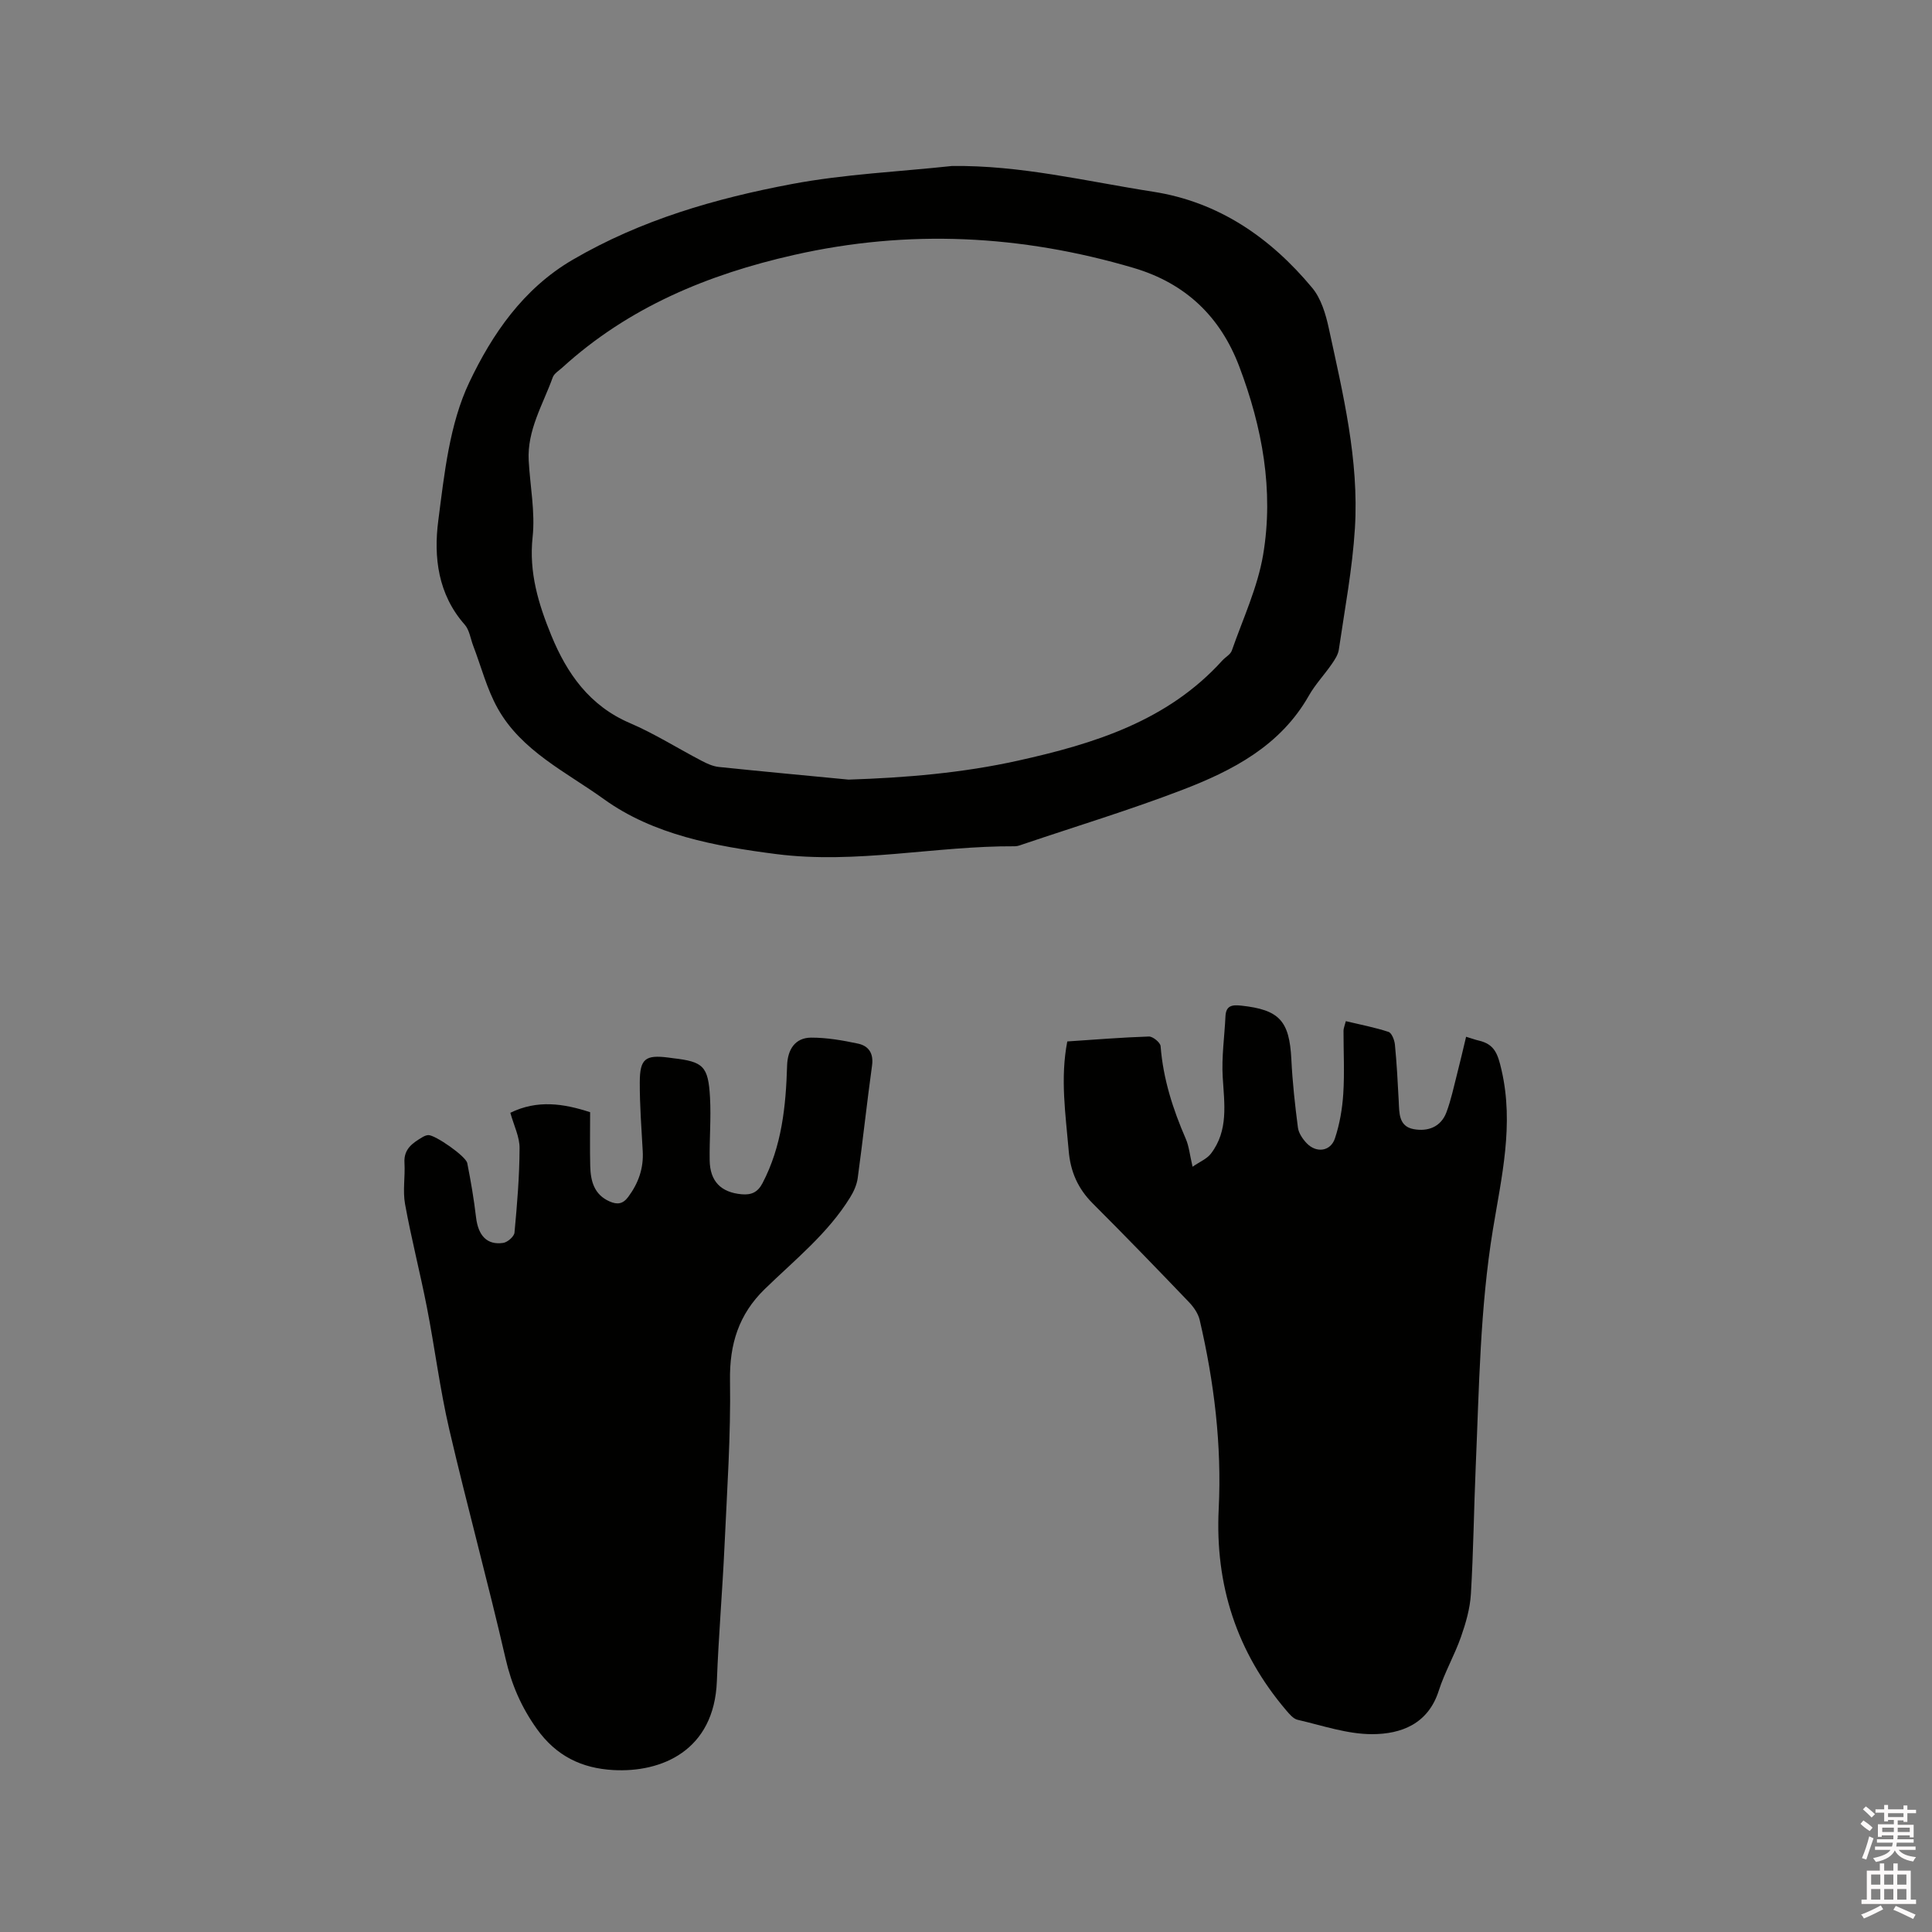 <svg enable-background="new 0 0 400 400" viewBox="0 0 400 400" xmlns="http://www.w3.org/2000/svg"><rect x="0" y="0" width="400" height="400" fill="#808080" stroke="none"/><path d="m385.2 377.6.6-.7c.6.4 1.3.9 1.9 1.5l-.6.7c-.8-.5-1.4-1-1.9-1.5zm.3 7.1c.6-1.4 1.1-2.9 1.5-4.5.3.1.6.3.9.4-.5 1.4-1 2.9-1.5 4.4zm.2-10.1.6-.6c.7.5 1.3 1.1 1.9 1.6l-.7.7c-.6-.6-1.2-1.2-1.8-1.7zm8.4-.8h.8v.9h1.8v.7h-1.8v1.8h-.8v-.3h-1.2v.9h3.3v2.6h-.8v-.4h-2.5c0 .3 0 .6-.1.8h3.4v.7h-3.5c0 .3-.1.6-.1.8h4v.7h-3.5c.7.9 1.9 1.3 3.6 1.5-.2.2-.4.5-.6.9-1.9-.3-3.2-1.1-3.8-2.3-.5 1.1-1.8 2-3.9 2.4-.2-.3-.4-.5-.6-.8 1.9-.4 3.1-.9 3.6-1.7h-3.2v-.7h3.5c.1-.2.1-.5.2-.8h-3.3v-.7h3.4c0-.2 0-.5 0-.8h-2.4v.3h-.8v-2.6h3.3v-.9h-1.2v.3h-.8v-1.8h-1.8v-.7h1.8v-.9h.8v.9h3.2zm-4.4 5.5h2.4c0-.3 0-.6 0-.9h-2.4zm1.2-3.1h3.2v-.8h-3.2zm4.4 2.2h-2.4v.9h2.5v-.9z" fill="#fcfafa"/><path d="m389.2 385.8h.9v1.5h1.9v-1.5h.9v1.5h2.7v6h1.1v.9h-11.3v-.9h1.1v-6h2.7zm.2 8.7.5.8c-1.2.6-2.5 1.3-4 1.9-.2-.3-.3-.6-.6-.8 1.6-.6 3-1.3 4.1-1.9zm-2-4.3h1.9v-2.1h-1.9zm0 3.1h1.9v-2.2h-1.9zm2.7-3.1h1.9v-2.1h-1.9zm0 3.1h1.9v-2.2h-1.9zm2.4 1.3c1.4.6 2.7 1.2 4.1 1.8l-.5.9c-1.5-.7-2.8-1.4-4.1-1.9zm2.2-6.5h-1.9v2.1h1.9zm-1.9 5.2h1.9v-2.2h-1.9z" fill="#fcfafa"/><g fill="#010100"><path d="m220.97 215.62c5.73-.38 11.31-.84 16.89-1.02.82-.03 2.37 1.24 2.43 1.99.52 6.76 2.54 13.05 5.22 19.21.66 1.52.81 3.26 1.4 5.76 1.51-1.05 2.97-1.63 3.79-2.7 3.68-4.8 2.78-10.33 2.45-15.86-.25-4.17.37-8.39.57-12.59.1-2.21 1.36-2.41 3.23-2.21 7.93.85 10.01 3.14 10.41 11.11.23 4.73.75 9.45 1.36 14.14.15 1.16.99 2.38 1.83 3.26 2 2.07 4.93 1.68 5.83-1.01.99-2.96 1.53-6.14 1.73-9.26.28-4.33.04-8.69.05-13.03 0-.51.23-1.02.48-1.99 2.99.72 5.97 1.28 8.83 2.22.67.22 1.23 1.67 1.33 2.61.38 3.89.59 7.8.79 11.7.12 2.48-.02 5.26 3.11 5.83 2.91.53 5.61-.43 6.76-3.47.96-2.55 1.52-5.25 2.2-7.9.65-2.52 1.23-5.05 1.88-7.76 1.25.38 1.93.63 2.63.79 3.26.76 3.93 2.73 4.7 6.08 2.62 11.31 0 22.18-1.78 33.04-2.67 16.3-2.85 32.71-3.56 49.12-.38 8.79-.47 17.6-1 26.38-.18 2.98-1.05 5.99-2.05 8.84-1.33 3.79-3.38 7.33-4.6 11.14-2.19 6.88-7.77 8.99-13.78 9-5.16.01-10.34-1.8-15.46-2.98-.89-.21-1.69-1.19-2.36-1.97-10.23-12.03-14.74-25.93-13.96-41.71.65-13.2-.94-26.24-3.94-39.1-.31-1.32-1.22-2.64-2.18-3.65-6.59-6.88-13.22-13.74-19.96-20.47-3.08-3.08-4.63-6.61-4.98-10.95-.63-7.45-1.78-14.9-.29-22.59z"/><path d="m197.07 34.37c14.2-.2 27.88 3.18 41.66 5.32 13.59 2.11 24.31 9.52 32.95 19.91 1.83 2.2 2.79 5.4 3.42 8.3 2.96 13.66 6.29 27.36 5.42 41.46-.52 8.42-2.11 16.77-3.33 25.14-.16 1.08-.87 2.14-1.52 3.07-1.51 2.18-3.37 4.14-4.67 6.43-5.9 10.42-15.81 15.55-26.3 19.57-10.76 4.12-21.82 7.48-32.74 11.17-.6.2-1.22.47-1.84.47-16.5-.09-32.85 3.75-49.47 1.61-12.65-1.63-25.38-3.98-35.64-11.38-7.72-5.57-17.04-9.94-21.98-18.8-2.24-4.01-3.4-8.62-5.06-12.95-.56-1.47-.78-3.26-1.76-4.37-5.54-6.27-6.45-13.98-5.47-21.52 1.26-9.72 2.32-20.02 6.43-28.66 4.7-9.88 11.1-19.35 21.4-25.36 14.17-8.27 29.57-12.7 45.39-15.68 10.9-2.05 22.07-2.54 33.11-3.73zm-21.38 127.04c11.86-.39 23.57-1.37 35.09-3.93 15.75-3.49 30.96-8.2 42.3-20.74.63-.7 1.67-1.23 1.95-2.03 2.3-6.58 5.34-13.07 6.49-19.86 2.24-13.33-.19-26.42-4.94-38.96-3.89-10.27-11.05-17.22-21.88-20.42-23.24-6.86-46.6-8.05-70.3-2.69-17.85 4.03-34.28 10.84-47.99 23.33-.7.64-1.68 1.21-1.97 2.02-2.03 5.63-5.32 10.93-4.98 17.23.29 5.29 1.37 10.65.81 15.84-.79 7.33 1.22 13.87 3.86 20.33 3.24 7.91 7.92 14.59 16.27 18.17 5.14 2.2 9.92 5.24 14.89 7.83 1.1.58 2.32 1.13 3.54 1.26 8.95.93 17.91 1.76 26.86 2.62z"/><path d="m105.66 230.39c5.58-2.73 10.98-1.93 16.52-.12 0 3.77-.07 7.47.02 11.16.08 3.09.8 5.91 4.02 7.32 1.54.67 2.71.58 3.84-.93 2.11-2.84 3.21-5.91 3.01-9.46-.26-4.76-.63-9.52-.61-14.28.01-4.89 1.16-5.73 5.94-5.12.32.04.63.09.95.13 6.26.72 7.29 1.64 7.65 8.13.24 4.32-.14 8.68-.07 13.02.07 4.36 2.35 6.63 6.6 7.02 2 .18 3.34-.38 4.34-2.3 4-7.65 4.84-15.94 5.09-24.33.1-3.34 1.65-5.78 4.97-5.8 3.24-.01 6.53.56 9.71 1.24 2.16.46 3.26 1.97 2.91 4.51-1.07 7.77-1.91 15.56-2.97 23.33-.19 1.38-.82 2.8-1.57 4-4.63 7.51-11.5 12.96-17.71 19.01-5.34 5.21-7.28 11.36-7.16 18.89.18 11.42-.62 22.87-1.14 34.3-.43 9.32-1.23 18.62-1.58 27.94-.54 14.45-11.51 18.98-21.46 18.42-6.5-.37-11.78-2.87-15.82-8.53-3.22-4.52-5.22-9.14-6.46-14.52-3.65-15.87-7.97-31.6-11.66-47.46-1.94-8.33-2.99-16.86-4.63-25.27-1.4-7.16-3.23-14.24-4.53-21.41-.5-2.76.05-5.7-.12-8.55-.17-2.88 1.72-4.1 3.75-5.31.35-.21.79-.39 1.19-.41 1.39-.05 7.77 4.35 8.06 5.8.74 3.72 1.38 7.47 1.82 11.23.45 3.78 2.26 5.78 5.62 5.29.9-.13 2.27-1.33 2.34-2.13.54-5.8 1.03-11.63 1.05-17.45.04-2.31-1.15-4.64-1.91-7.36z"/></g></svg>